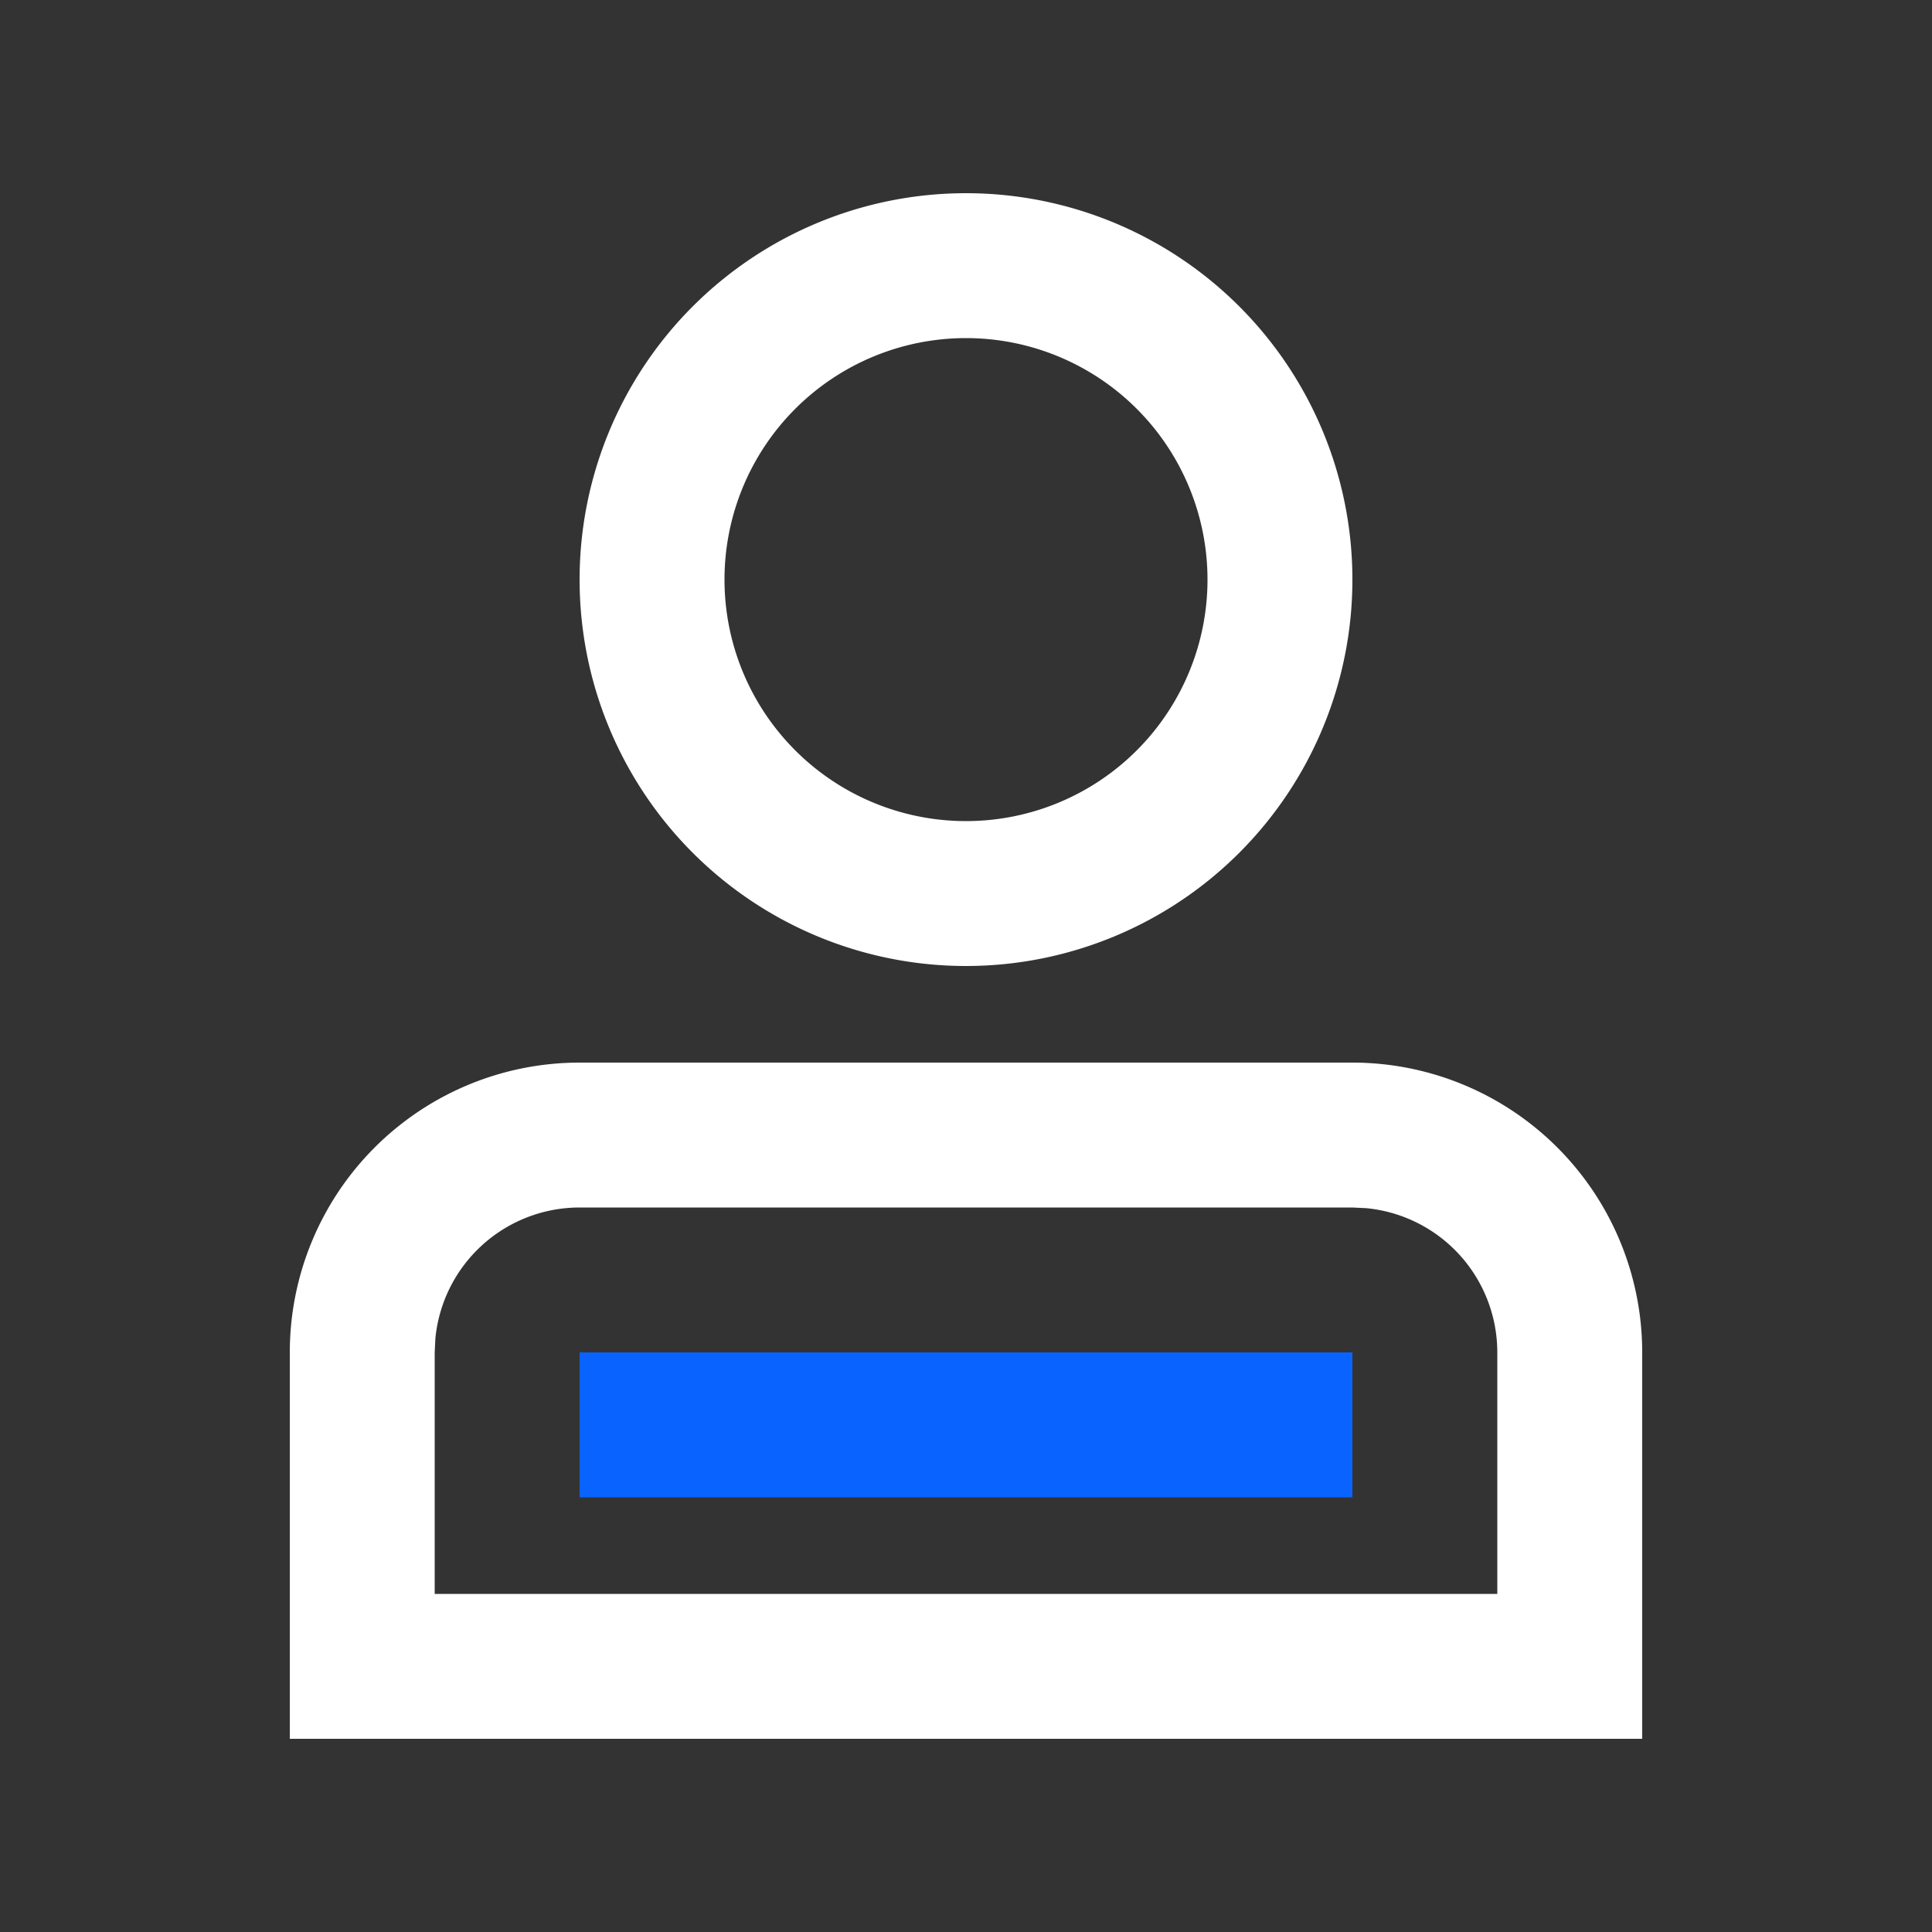 <svg t="1617343670072" class="icon" viewBox="0 0 1024 1024" version="1.1" xmlns="http://www.w3.org/2000/svg" p-id="6690" width="400" height="400"><rect x="0" y="0" width="1024" height="1024" fill="#333333" stroke="none"/><path d="M716.8 563.2a153.6 153.6 0 0 1 153.6 153.6v204.8H153.6v-204.8a153.6 153.6 0 0 1 153.6-153.6h409.6z m0 76.8H307.2a76.8 76.8 0 0 0-76.442 69.427L230.4 716.8v128h563.2V716.8a76.8 76.8 0 0 0-69.427-76.442L716.8 640zM512 102.4a204.8 204.8 0 1 1 0 409.6 204.8 204.8 0 0 1 0-409.6z m0 76.8a128 128 0 1 0 0 256 128 128 0 0 0 0-256z" fill="#FFFFFF" p-id="6691"></path><path d="M307.2 716.8h409.6v76.8H307.2z" fill="#0964FF" p-id="6692"></path></svg>